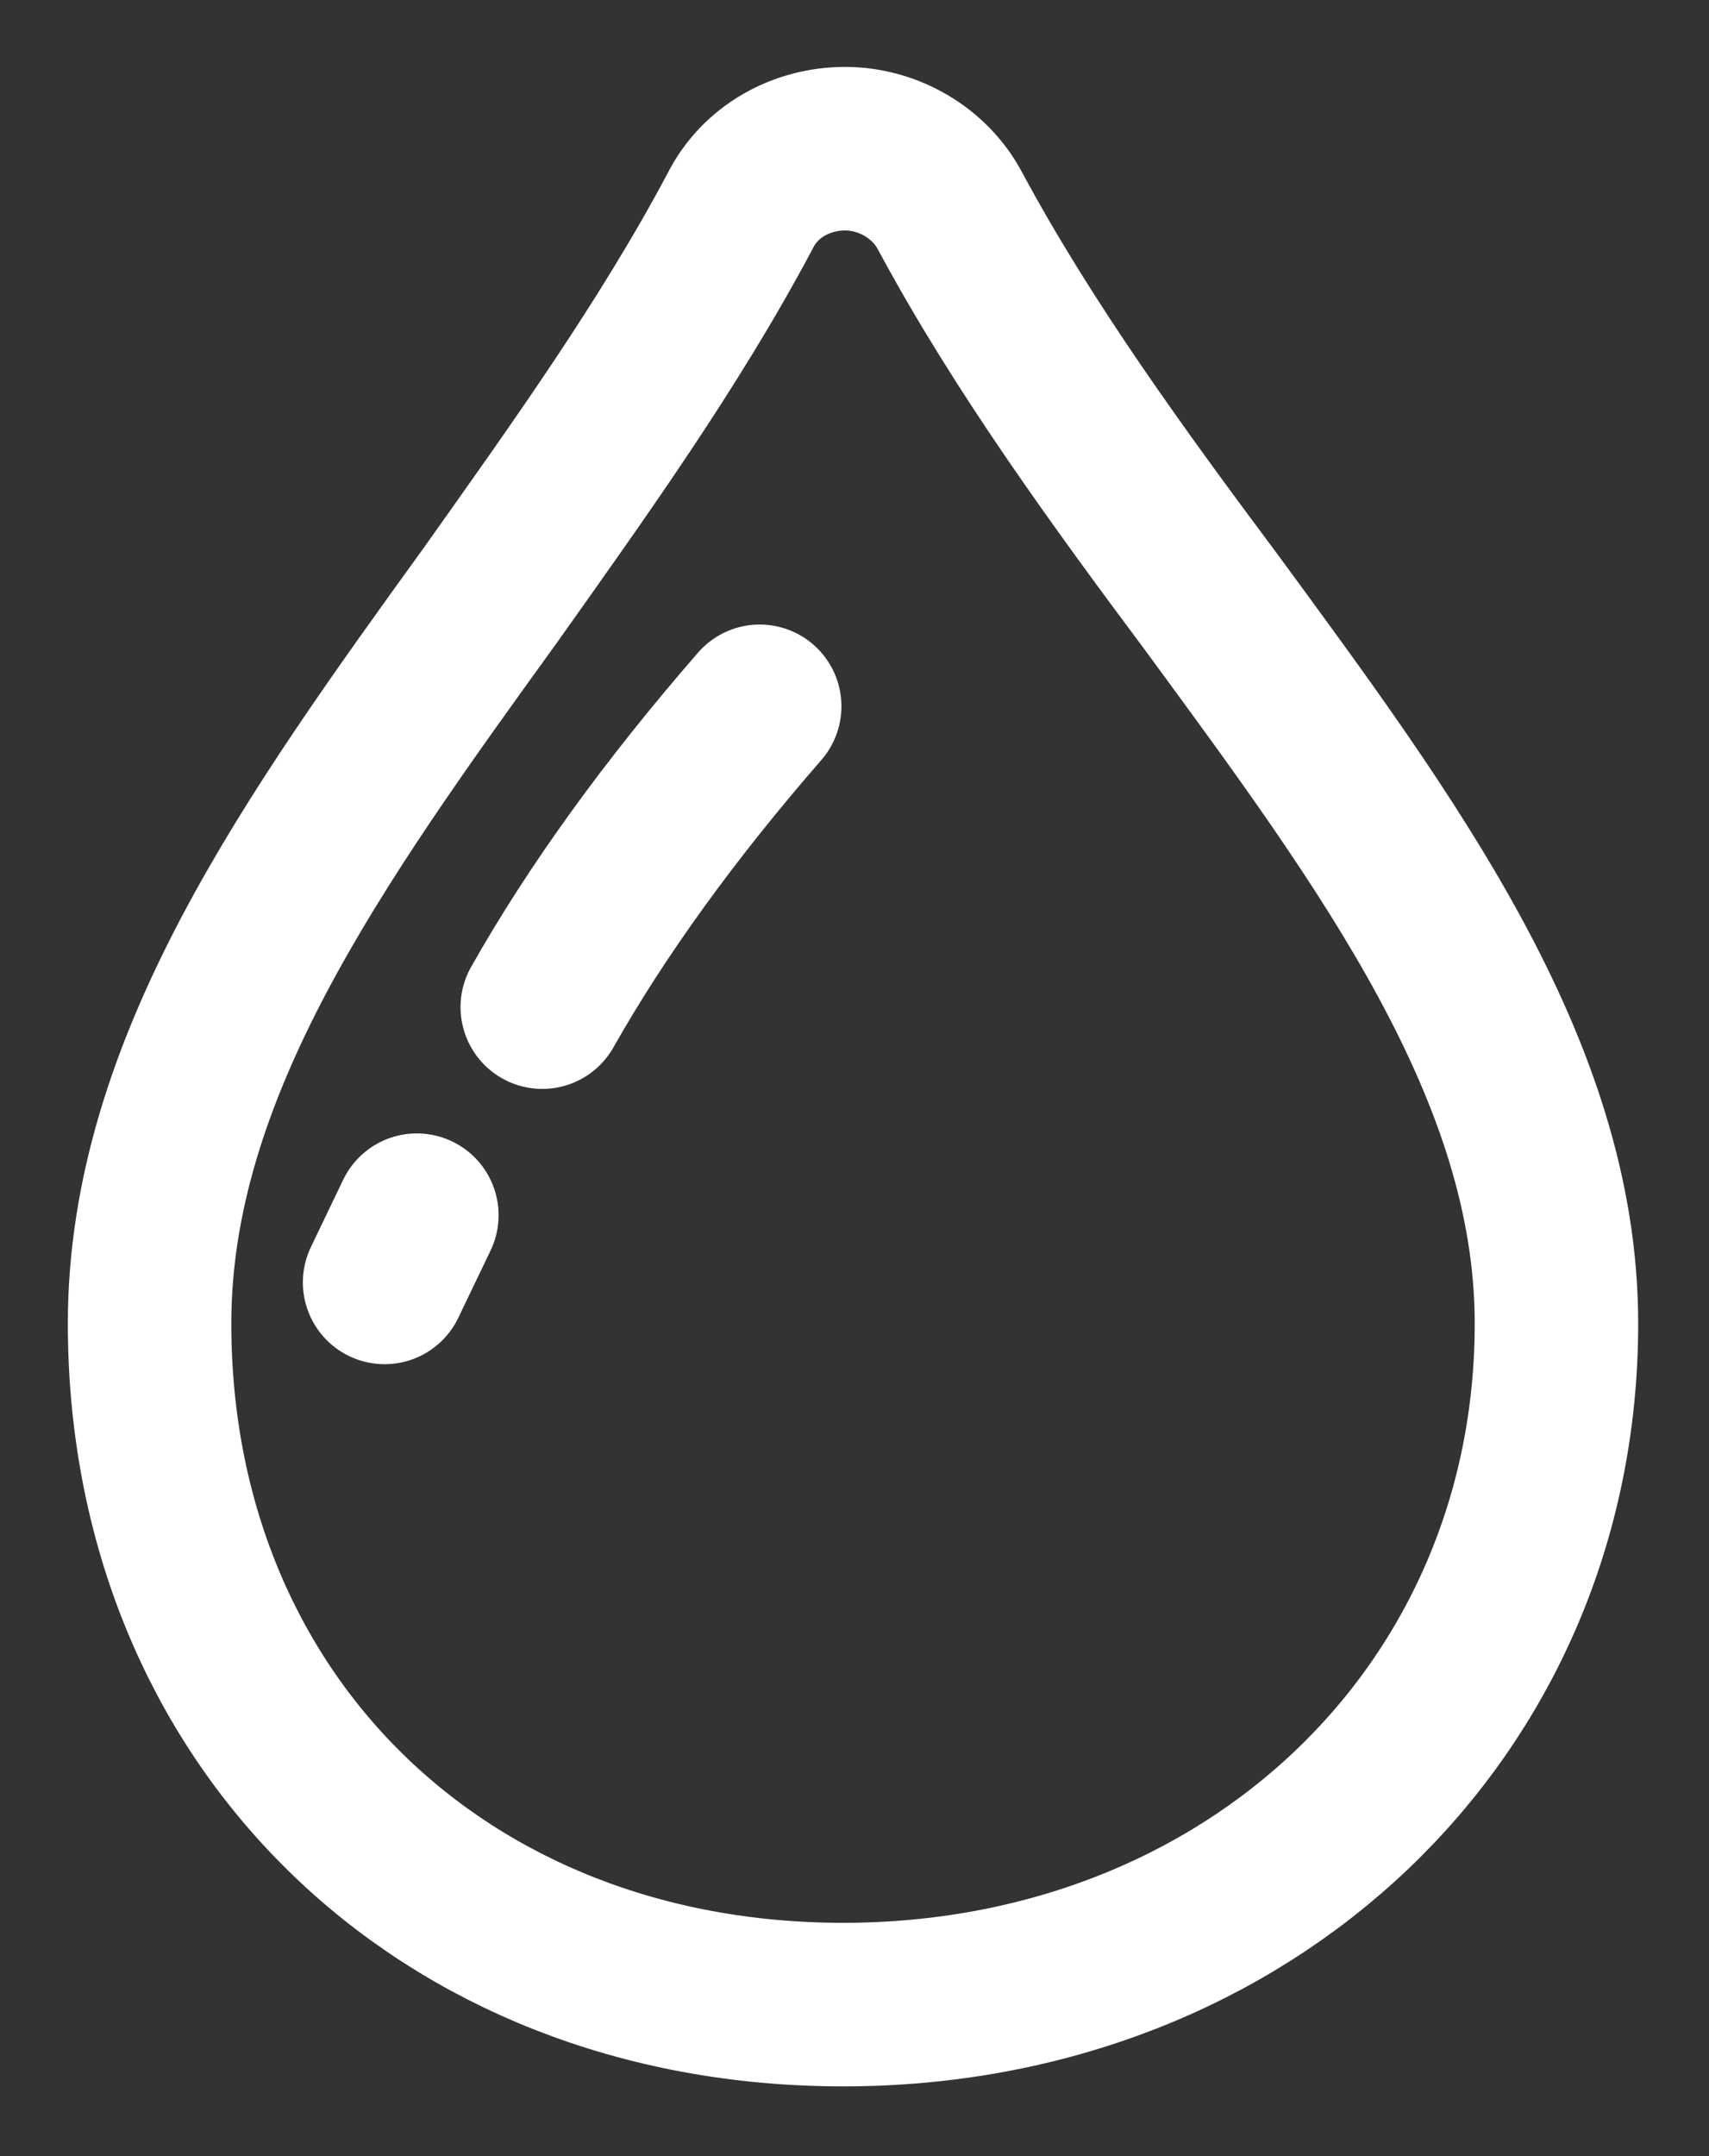 <?xml version="1.0" encoding="UTF-8"?>
<svg width="23px" height="29px" viewBox="0 0 23 29" version="1.1" xmlns="http://www.w3.org/2000/svg" xmlns:xlink="http://www.w3.org/1999/xlink">
    <rect x="0" y="0" width="23" height="29" fill="#333333" stroke="none"/>
    <!-- Generator: sketchtool 52.4 (67378) - http://www.bohemiancoding.com/sketch -->
    <title>644B8585-D727-4DC6-8B94-AB997E38AAEB</title>
    <desc>Created with sketchtool.</desc>
    <g id="Web" stroke="none" stroke-width="1" fill="none" fill-rule="evenodd">
        <g id="01_Home" transform="translate(-531, -589)" fill-rule="nonzero" stroke="#FFFFFF" stroke-width="2.2">
            <g id="background">
                <g id="Group-8" transform="translate(533, 591)">
                    <g id="icon_humidity_info">
                        <path d="M14.307,6.107 C13.053,4.427 11.773,2.672 10.787,0.84 C10.52,0.331 9.96,0 9.373,0 C8.787,0 8.227,0.305 7.96,0.84 C7,2.646 5.773,4.351 4.6,6.005 C2.227,9.288 0.013,12.366 0.013,15.802 C0.013,21.12 3.933,24.962 9.347,24.962 C14.813,24.962 18.947,21.018 18.947,15.802 C18.947,12.392 16.68,9.338 14.307,6.107 Z" id="Shape"></path>
                        <path d="M8.224,7.5 C7.012,8.893 6.036,10.242 5.298,11.546" id="Path-2" stroke-linecap="round" stroke-linejoin="round"></path>
                        <path d="M3.678,14.384 L3.108,15.209" id="Path-3" stroke-linecap="round" stroke-linejoin="round" transform="translate(3.393, 14.796) rotate(-9) translate(-3.393, -14.796) "></path>
                    </g>
                </g>
            </g>
        </g>
    </g>
</svg>